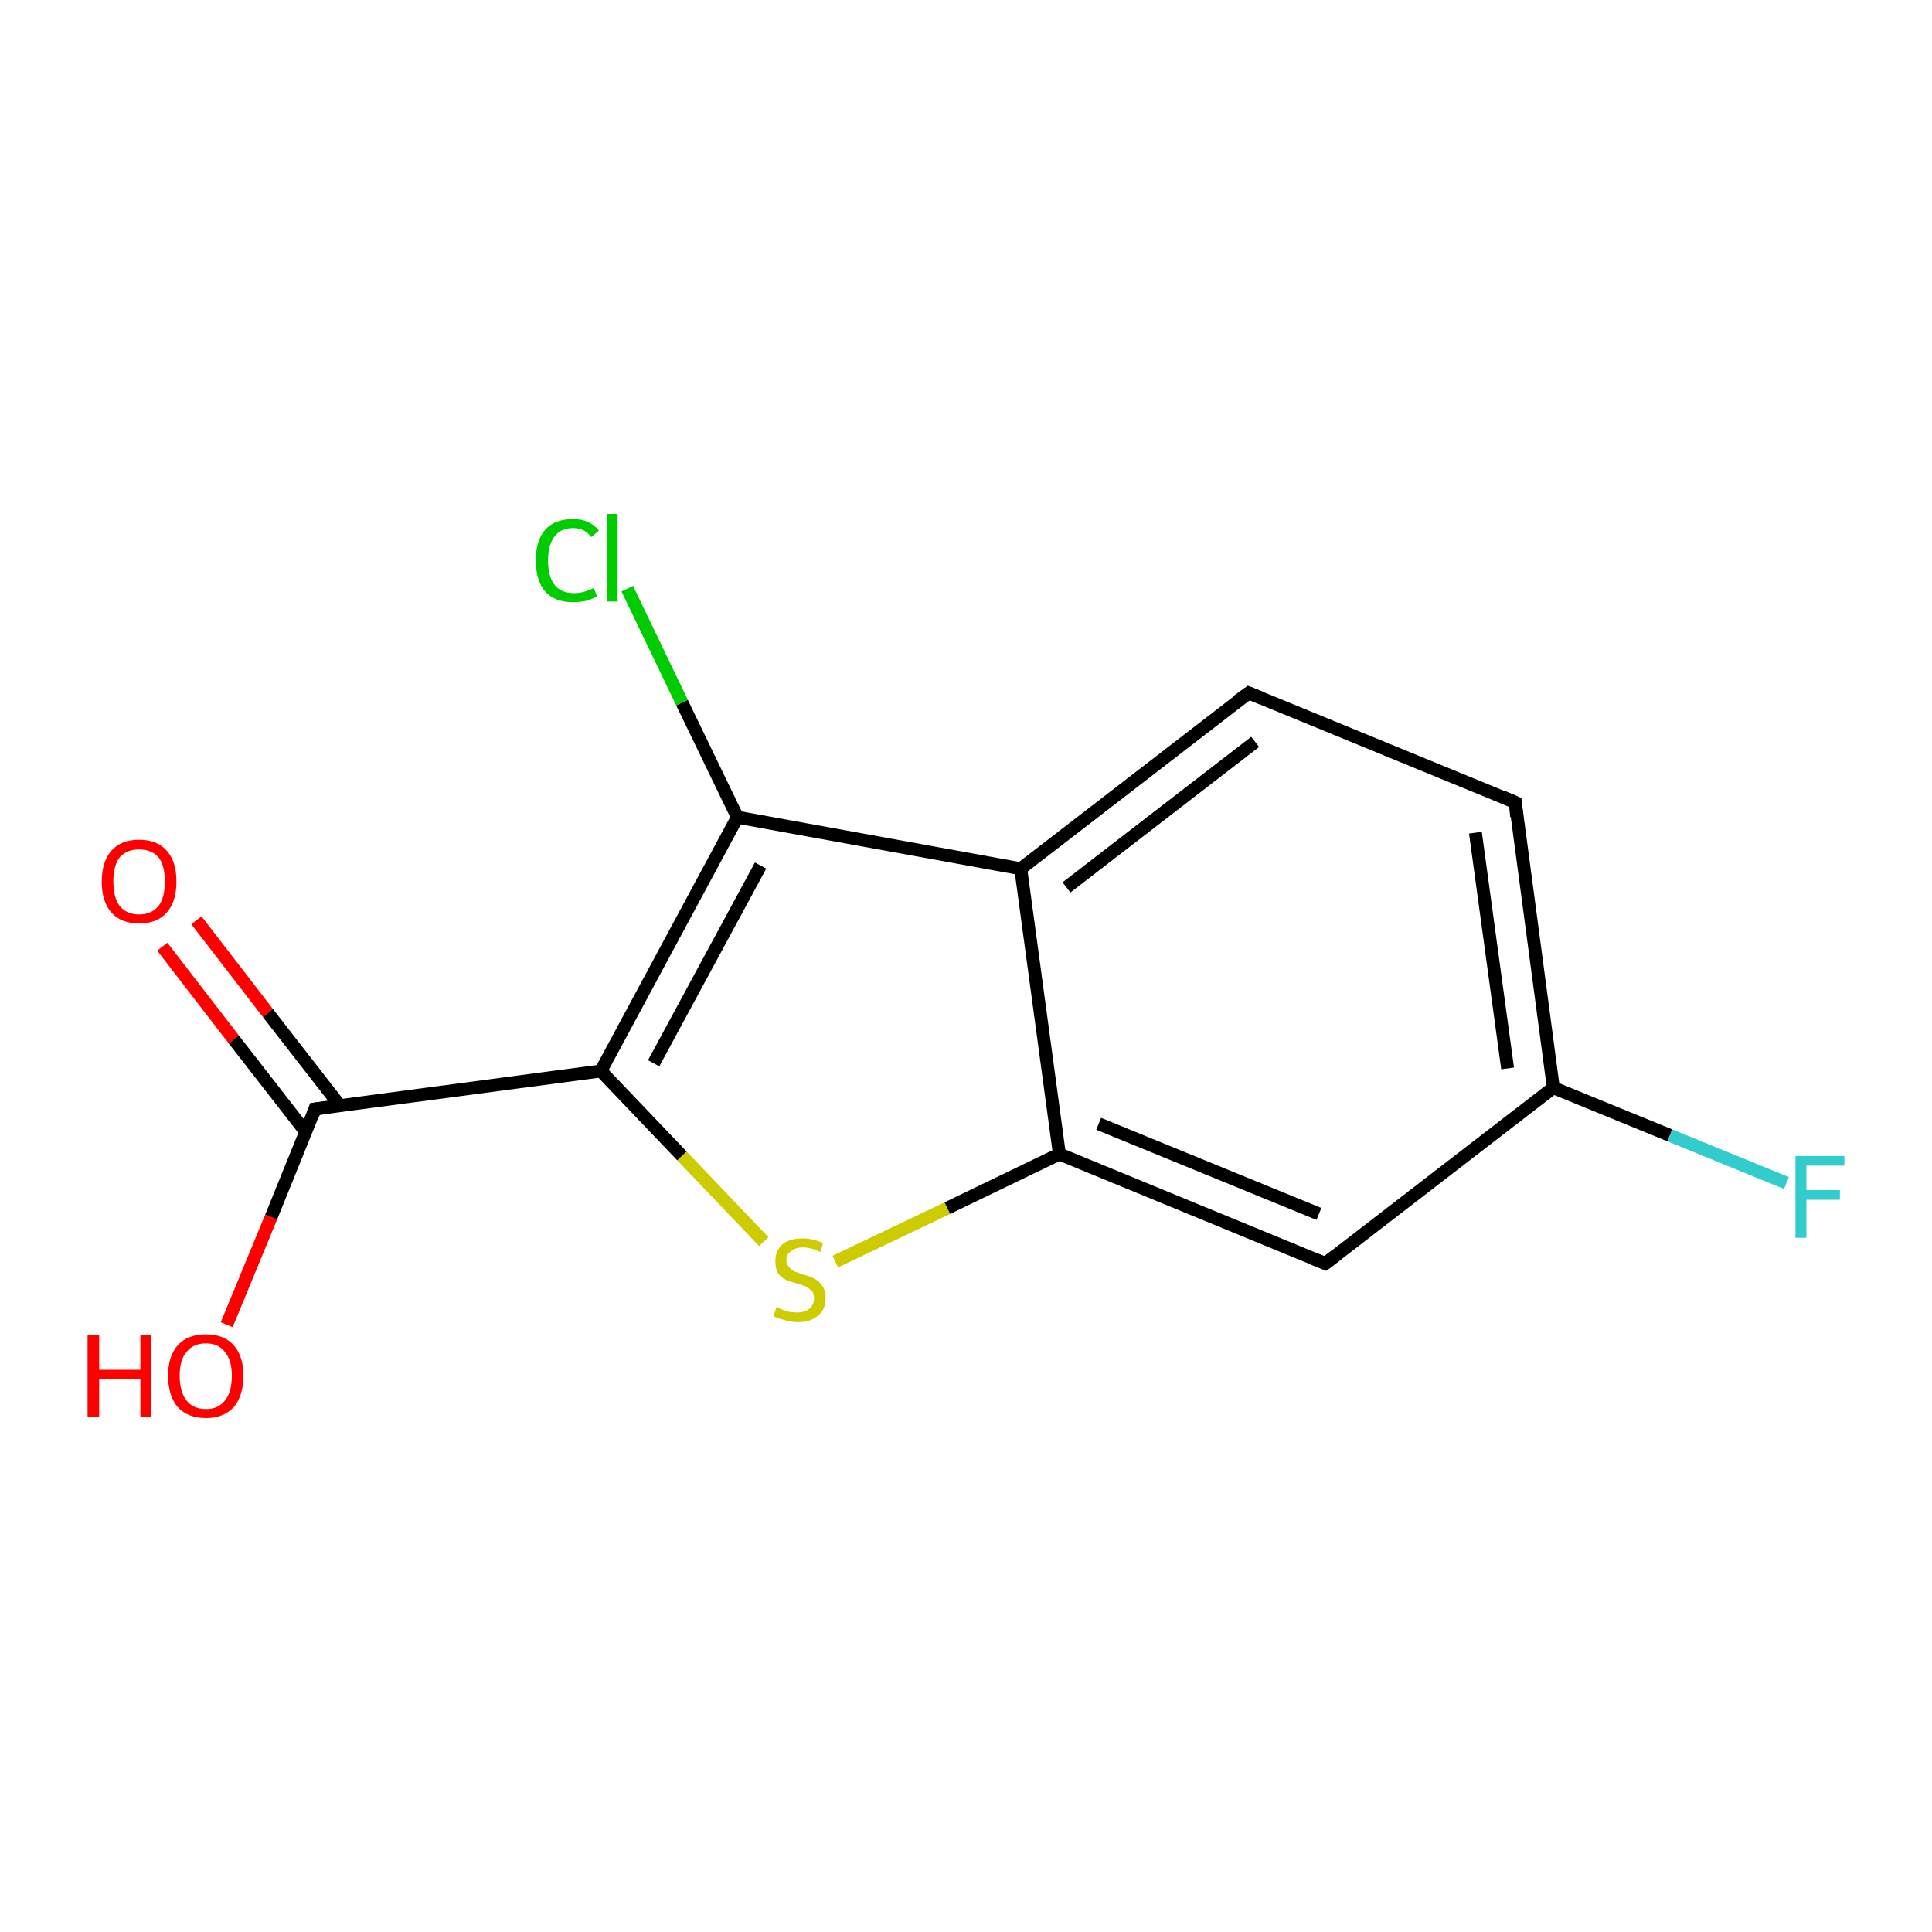 <?xml version='1.0' encoding='iso-8859-1'?>
<svg version='1.1' baseProfile='full'
              xmlns='http://www.w3.org/2000/svg'
                      xmlns:rdkit='http://www.rdkit.org/xml'
                      xmlns:xlink='http://www.w3.org/1999/xlink'
                  xml:space='preserve'
width='300px' height='300px' viewBox='0 0 300 300'>
<!-- END OF HEADER -->
<rect style='opacity:1.0;fill:#FFFFFF;stroke:none' width='300.0' height='300.0' x='0.0' y='0.0'> </rect>
<path class='bond-0 atom-0 atom-1' d='M 30.5,142.9 L 41.6,157.3' style='fill:none;fill-rule:evenodd;stroke:#FF0000;stroke-width:2.0px;stroke-linecap:butt;stroke-linejoin:miter;stroke-opacity:1' />
<path class='bond-0 atom-0 atom-1' d='M 41.6,157.3 L 52.8,171.7' style='fill:none;fill-rule:evenodd;stroke:#000000;stroke-width:2.0px;stroke-linecap:butt;stroke-linejoin:miter;stroke-opacity:1' />
<path class='bond-0 atom-0 atom-1' d='M 25.2,147.0 L 36.3,161.4' style='fill:none;fill-rule:evenodd;stroke:#FF0000;stroke-width:2.0px;stroke-linecap:butt;stroke-linejoin:miter;stroke-opacity:1' />
<path class='bond-0 atom-0 atom-1' d='M 36.3,161.4 L 47.5,175.8' style='fill:none;fill-rule:evenodd;stroke:#000000;stroke-width:2.0px;stroke-linecap:butt;stroke-linejoin:miter;stroke-opacity:1' />
<path class='bond-1 atom-1 atom-2' d='M 48.9,172.2 L 42.1,189.0' style='fill:none;fill-rule:evenodd;stroke:#000000;stroke-width:2.0px;stroke-linecap:butt;stroke-linejoin:miter;stroke-opacity:1' />
<path class='bond-1 atom-1 atom-2' d='M 42.1,189.0 L 35.2,205.7' style='fill:none;fill-rule:evenodd;stroke:#FF0000;stroke-width:2.0px;stroke-linecap:butt;stroke-linejoin:miter;stroke-opacity:1' />
<path class='bond-2 atom-1 atom-3' d='M 48.9,172.2 L 93.3,166.3' style='fill:none;fill-rule:evenodd;stroke:#000000;stroke-width:2.0px;stroke-linecap:butt;stroke-linejoin:miter;stroke-opacity:1' />
<path class='bond-3 atom-3 atom-4' d='M 93.3,166.3 L 105.9,179.5' style='fill:none;fill-rule:evenodd;stroke:#000000;stroke-width:2.0px;stroke-linecap:butt;stroke-linejoin:miter;stroke-opacity:1' />
<path class='bond-3 atom-3 atom-4' d='M 105.9,179.5 L 118.6,192.8' style='fill:none;fill-rule:evenodd;stroke:#CCCC00;stroke-width:2.0px;stroke-linecap:butt;stroke-linejoin:miter;stroke-opacity:1' />
<path class='bond-4 atom-4 atom-5' d='M 129.7,195.9 L 147.1,187.6' style='fill:none;fill-rule:evenodd;stroke:#CCCC00;stroke-width:2.0px;stroke-linecap:butt;stroke-linejoin:miter;stroke-opacity:1' />
<path class='bond-4 atom-4 atom-5' d='M 147.1,187.6 L 164.5,179.2' style='fill:none;fill-rule:evenodd;stroke:#000000;stroke-width:2.0px;stroke-linecap:butt;stroke-linejoin:miter;stroke-opacity:1' />
<path class='bond-5 atom-5 atom-6' d='M 164.5,179.2 L 205.8,196.2' style='fill:none;fill-rule:evenodd;stroke:#000000;stroke-width:2.0px;stroke-linecap:butt;stroke-linejoin:miter;stroke-opacity:1' />
<path class='bond-5 atom-5 atom-6' d='M 170.6,174.5 L 204.8,188.5' style='fill:none;fill-rule:evenodd;stroke:#000000;stroke-width:2.0px;stroke-linecap:butt;stroke-linejoin:miter;stroke-opacity:1' />
<path class='bond-6 atom-6 atom-7' d='M 205.8,196.2 L 241.2,168.9' style='fill:none;fill-rule:evenodd;stroke:#000000;stroke-width:2.0px;stroke-linecap:butt;stroke-linejoin:miter;stroke-opacity:1' />
<path class='bond-7 atom-7 atom-8' d='M 241.2,168.9 L 259.3,176.3' style='fill:none;fill-rule:evenodd;stroke:#000000;stroke-width:2.0px;stroke-linecap:butt;stroke-linejoin:miter;stroke-opacity:1' />
<path class='bond-7 atom-7 atom-8' d='M 259.3,176.3 L 277.4,183.7' style='fill:none;fill-rule:evenodd;stroke:#33CCCC;stroke-width:2.0px;stroke-linecap:butt;stroke-linejoin:miter;stroke-opacity:1' />
<path class='bond-8 atom-7 atom-9' d='M 241.2,168.9 L 235.3,124.6' style='fill:none;fill-rule:evenodd;stroke:#000000;stroke-width:2.0px;stroke-linecap:butt;stroke-linejoin:miter;stroke-opacity:1' />
<path class='bond-8 atom-7 atom-9' d='M 234.1,165.9 L 229.1,129.3' style='fill:none;fill-rule:evenodd;stroke:#000000;stroke-width:2.0px;stroke-linecap:butt;stroke-linejoin:miter;stroke-opacity:1' />
<path class='bond-9 atom-9 atom-10' d='M 235.3,124.6 L 193.9,107.6' style='fill:none;fill-rule:evenodd;stroke:#000000;stroke-width:2.0px;stroke-linecap:butt;stroke-linejoin:miter;stroke-opacity:1' />
<path class='bond-10 atom-10 atom-11' d='M 193.9,107.6 L 158.5,134.9' style='fill:none;fill-rule:evenodd;stroke:#000000;stroke-width:2.0px;stroke-linecap:butt;stroke-linejoin:miter;stroke-opacity:1' />
<path class='bond-10 atom-10 atom-11' d='M 194.9,115.2 L 165.6,137.8' style='fill:none;fill-rule:evenodd;stroke:#000000;stroke-width:2.0px;stroke-linecap:butt;stroke-linejoin:miter;stroke-opacity:1' />
<path class='bond-11 atom-11 atom-12' d='M 158.5,134.9 L 114.5,126.9' style='fill:none;fill-rule:evenodd;stroke:#000000;stroke-width:2.0px;stroke-linecap:butt;stroke-linejoin:miter;stroke-opacity:1' />
<path class='bond-12 atom-12 atom-13' d='M 114.5,126.9 L 105.9,109.1' style='fill:none;fill-rule:evenodd;stroke:#000000;stroke-width:2.0px;stroke-linecap:butt;stroke-linejoin:miter;stroke-opacity:1' />
<path class='bond-12 atom-12 atom-13' d='M 105.9,109.1 L 97.4,91.4' style='fill:none;fill-rule:evenodd;stroke:#00CC00;stroke-width:2.0px;stroke-linecap:butt;stroke-linejoin:miter;stroke-opacity:1' />
<path class='bond-13 atom-11 atom-5' d='M 158.5,134.9 L 164.5,179.2' style='fill:none;fill-rule:evenodd;stroke:#000000;stroke-width:2.0px;stroke-linecap:butt;stroke-linejoin:miter;stroke-opacity:1' />
<path class='bond-14 atom-12 atom-3' d='M 114.5,126.9 L 93.3,166.3' style='fill:none;fill-rule:evenodd;stroke:#000000;stroke-width:2.0px;stroke-linecap:butt;stroke-linejoin:miter;stroke-opacity:1' />
<path class='bond-14 atom-12 atom-3' d='M 118.1,134.4 L 101.5,165.1' style='fill:none;fill-rule:evenodd;stroke:#000000;stroke-width:2.0px;stroke-linecap:butt;stroke-linejoin:miter;stroke-opacity:1' />
<path d='M 48.6,173.1 L 48.9,172.2 L 51.2,171.9' style='fill:none;stroke:#000000;stroke-width:2.0px;stroke-linecap:butt;stroke-linejoin:miter;stroke-opacity:1;' />
<path d='M 203.8,195.4 L 205.8,196.2 L 207.6,194.8' style='fill:none;stroke:#000000;stroke-width:2.0px;stroke-linecap:butt;stroke-linejoin:miter;stroke-opacity:1;' />
<path d='M 235.5,126.8 L 235.3,124.6 L 233.2,123.7' style='fill:none;stroke:#000000;stroke-width:2.0px;stroke-linecap:butt;stroke-linejoin:miter;stroke-opacity:1;' />
<path d='M 195.9,108.4 L 193.9,107.6 L 192.1,108.9' style='fill:none;stroke:#000000;stroke-width:2.0px;stroke-linecap:butt;stroke-linejoin:miter;stroke-opacity:1;' />
<path class='atom-0' d='M 15.8 136.9
Q 15.8 133.8, 17.3 132.1
Q 18.8 130.4, 21.6 130.4
Q 24.4 130.4, 25.9 132.1
Q 27.4 133.8, 27.4 136.9
Q 27.4 140.0, 25.9 141.7
Q 24.4 143.4, 21.6 143.4
Q 18.8 143.4, 17.3 141.7
Q 15.8 140.0, 15.8 136.9
M 21.6 142.0
Q 23.5 142.0, 24.6 140.7
Q 25.6 139.4, 25.6 136.9
Q 25.6 134.4, 24.6 133.1
Q 23.5 131.9, 21.6 131.9
Q 19.7 131.9, 18.6 133.1
Q 17.6 134.4, 17.6 136.9
Q 17.6 139.4, 18.6 140.7
Q 19.7 142.0, 21.6 142.0
' fill='#FF0000'/>
<path class='atom-2' d='M 13.6 207.3
L 15.4 207.3
L 15.4 212.7
L 21.8 212.7
L 21.8 207.3
L 23.5 207.3
L 23.5 220.0
L 21.8 220.0
L 21.8 214.2
L 15.4 214.2
L 15.4 220.0
L 13.6 220.0
L 13.6 207.3
' fill='#FF0000'/>
<path class='atom-2' d='M 26.1 213.6
Q 26.1 210.6, 27.6 208.9
Q 29.1 207.2, 32.0 207.2
Q 34.8 207.2, 36.3 208.9
Q 37.8 210.6, 37.8 213.6
Q 37.8 216.7, 36.3 218.5
Q 34.7 220.2, 32.0 220.2
Q 29.2 220.2, 27.6 218.5
Q 26.1 216.7, 26.1 213.6
M 32.0 218.8
Q 33.9 218.8, 34.9 217.5
Q 36.0 216.2, 36.0 213.6
Q 36.0 211.2, 34.9 209.9
Q 33.9 208.6, 32.0 208.6
Q 30.0 208.6, 29.0 209.9
Q 27.9 211.1, 27.9 213.6
Q 27.9 216.2, 29.0 217.5
Q 30.0 218.8, 32.0 218.8
' fill='#FF0000'/>
<path class='atom-4' d='M 120.6 202.9
Q 120.7 203.0, 121.3 203.3
Q 121.9 203.5, 122.5 203.7
Q 123.2 203.8, 123.8 203.8
Q 125.0 203.8, 125.7 203.2
Q 126.4 202.6, 126.4 201.6
Q 126.4 200.9, 126.1 200.5
Q 125.7 200.1, 125.2 199.8
Q 124.7 199.6, 123.8 199.3
Q 122.6 199.0, 122.0 198.7
Q 121.3 198.4, 120.8 197.7
Q 120.4 197.0, 120.4 195.8
Q 120.4 194.3, 121.4 193.3
Q 122.5 192.3, 124.7 192.3
Q 126.1 192.3, 127.8 193.0
L 127.4 194.4
Q 125.9 193.7, 124.7 193.7
Q 123.5 193.7, 122.8 194.3
Q 122.1 194.8, 122.1 195.6
Q 122.1 196.3, 122.5 196.7
Q 122.8 197.1, 123.3 197.4
Q 123.9 197.6, 124.7 197.9
Q 125.9 198.2, 126.5 198.6
Q 127.2 198.9, 127.7 199.7
Q 128.2 200.4, 128.2 201.6
Q 128.2 203.4, 127.0 204.3
Q 125.9 205.3, 123.9 205.3
Q 122.8 205.3, 121.9 205.0
Q 121.1 204.8, 120.1 204.4
L 120.6 202.9
' fill='#CCCC00'/>
<path class='atom-8' d='M 278.8 179.5
L 286.4 179.5
L 286.4 181.0
L 280.5 181.0
L 280.5 184.8
L 285.7 184.8
L 285.7 186.3
L 280.5 186.3
L 280.5 192.2
L 278.8 192.2
L 278.8 179.5
' fill='#33CCCC'/>
<path class='atom-13' d='M 83.2 87.0
Q 83.2 83.9, 84.7 82.2
Q 86.2 80.6, 89.0 80.6
Q 91.6 80.6, 93.0 82.4
L 91.8 83.4
Q 90.8 82.0, 89.0 82.0
Q 87.1 82.0, 86.1 83.3
Q 85.1 84.6, 85.1 87.0
Q 85.1 89.5, 86.1 90.8
Q 87.1 92.1, 89.2 92.1
Q 90.6 92.1, 92.2 91.3
L 92.7 92.6
Q 92.0 93.0, 91.0 93.3
Q 90.0 93.5, 88.9 93.5
Q 86.2 93.5, 84.7 91.9
Q 83.2 90.2, 83.2 87.0
' fill='#00CC00'/>
<path class='atom-13' d='M 94.3 79.8
L 95.9 79.8
L 95.9 93.4
L 94.3 93.4
L 94.3 79.8
' fill='#00CC00'/>
</svg>

